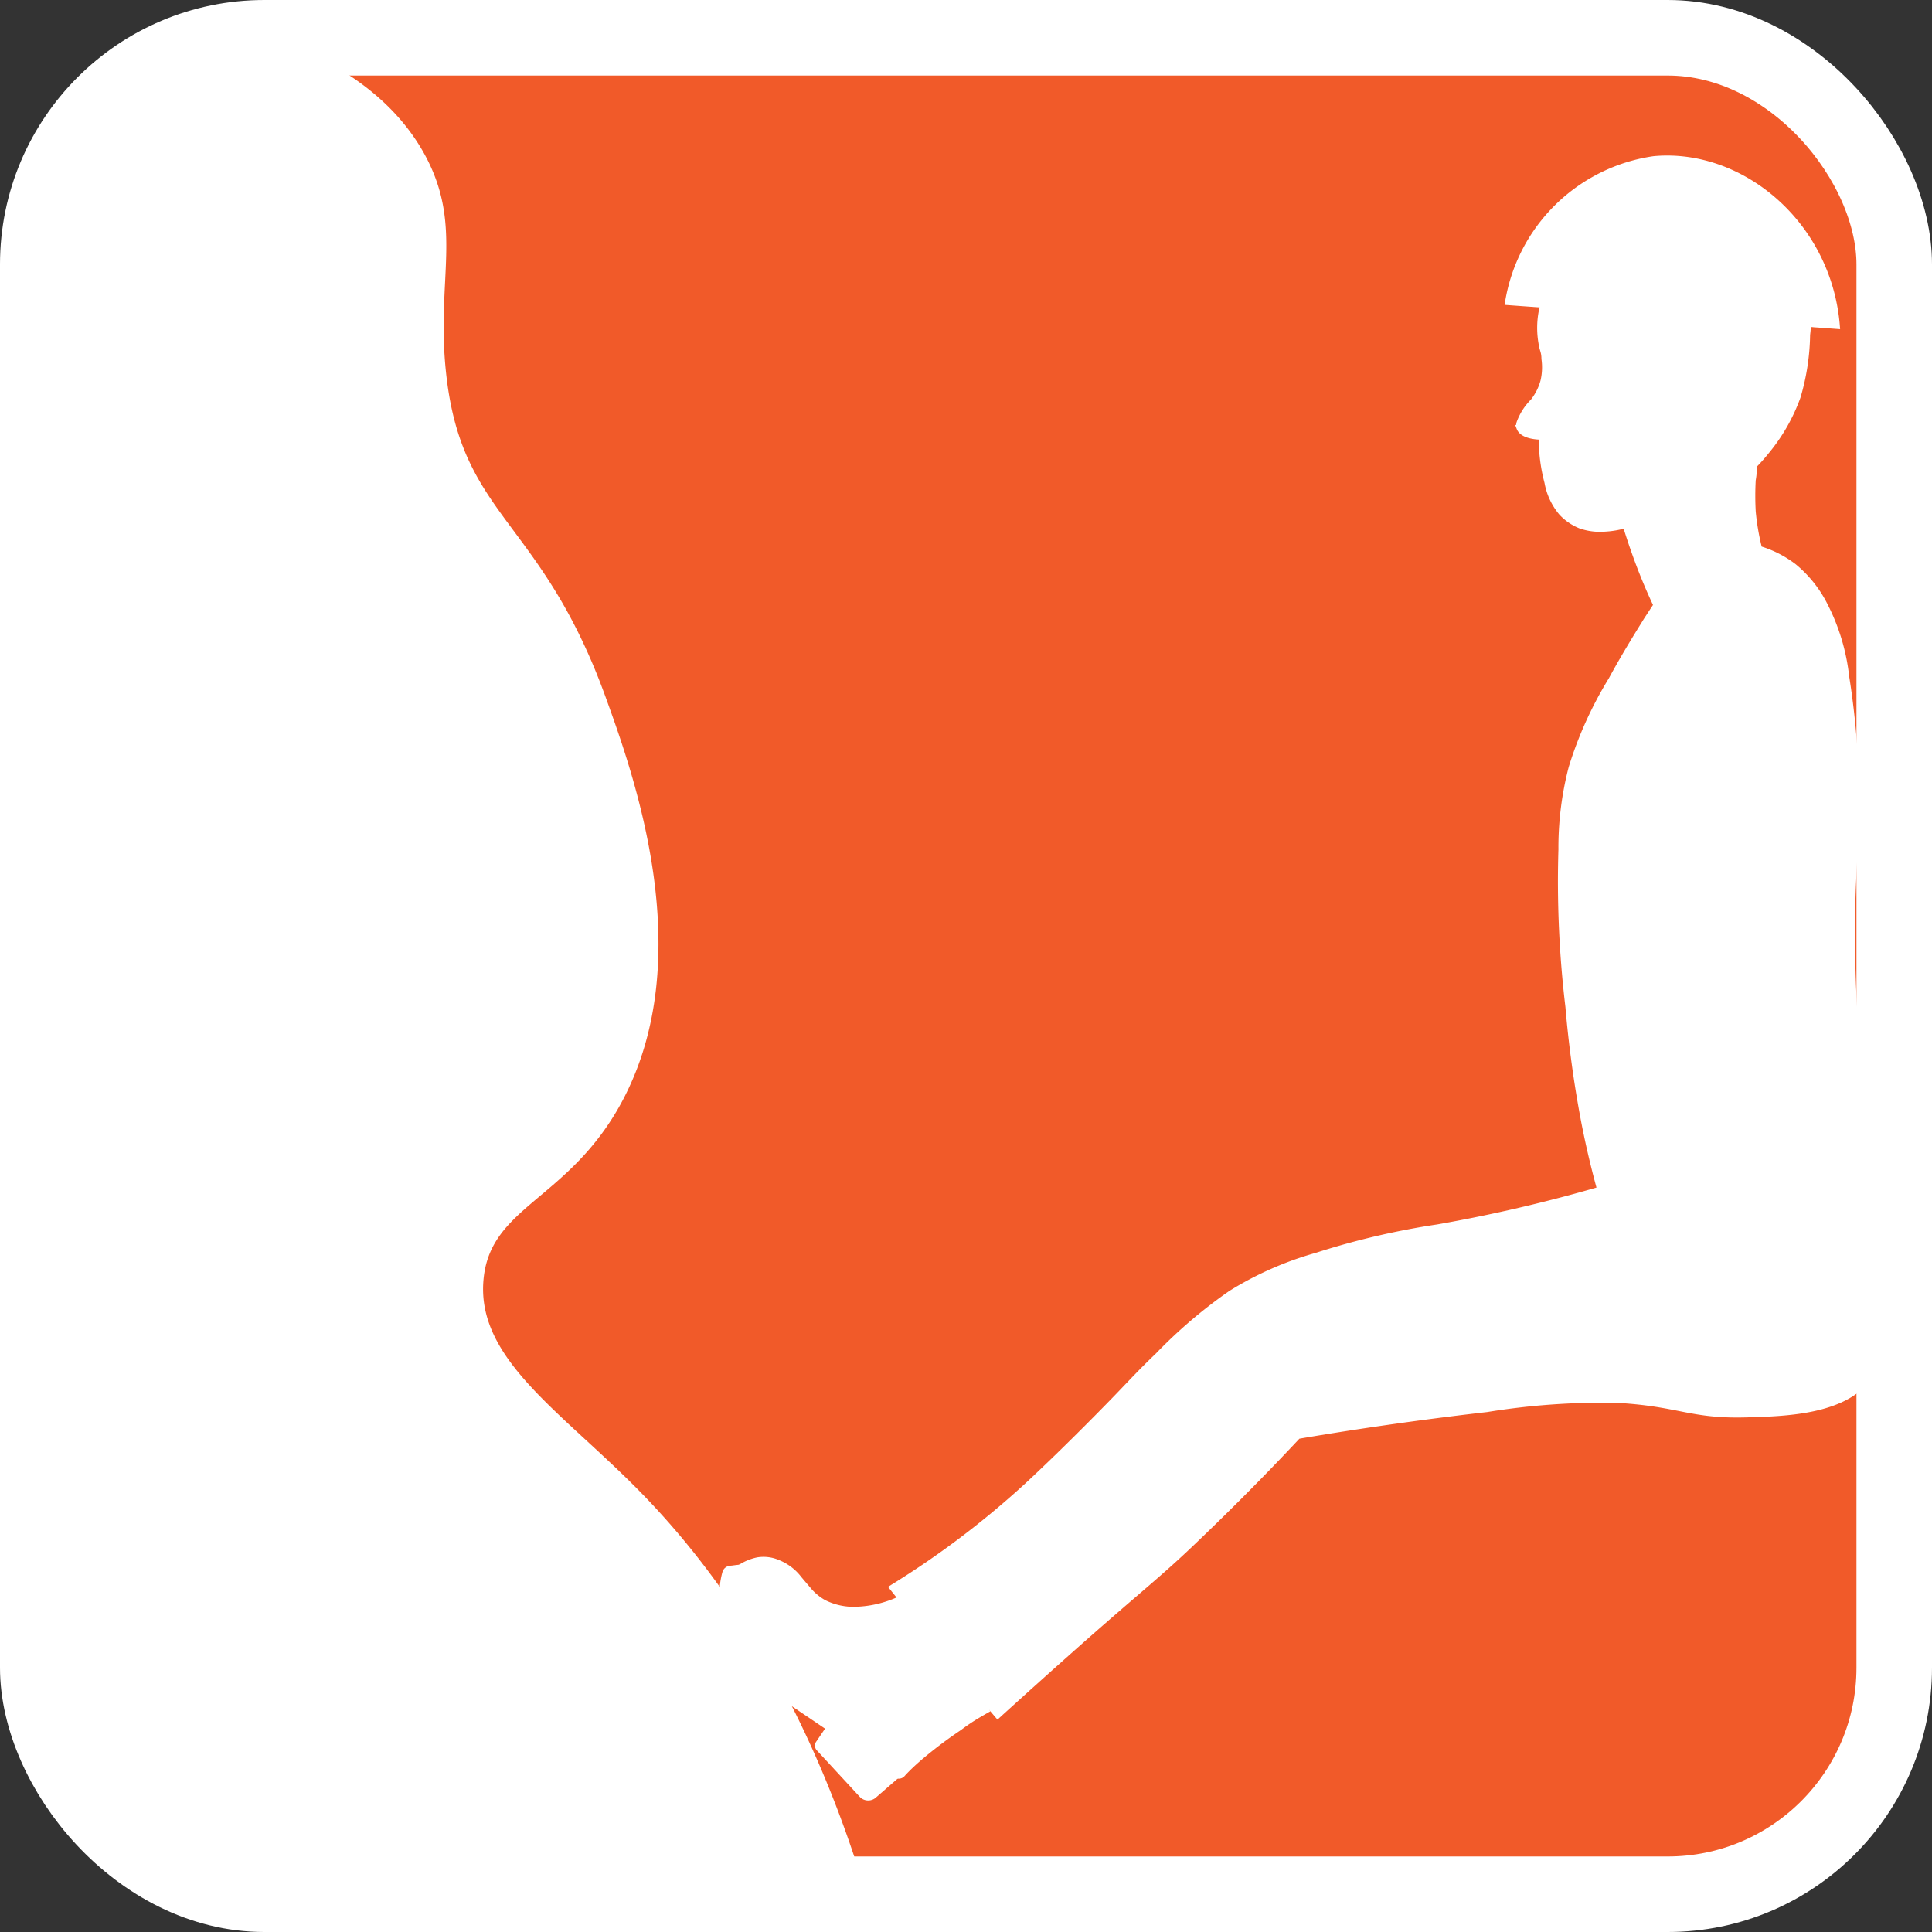 <svg xmlns="http://www.w3.org/2000/svg" viewBox="0 0 102.32 102.32"><rect x="0" y="0" width="102.32" height="102.32" fill="#333333" stroke="none"/><defs><style>.cls-1{fill:#f15a29;stroke-width:4px;}.cls-1,.cls-2,.cls-3{stroke:#fff;stroke-miterlimit:10;}.cls-2,.cls-3{fill:#fff;}.cls-2{stroke-width:0.31px;}.cls-3{stroke-width:0.32px;}</style></defs><g id="Layer_2" data-name="Layer 2"><g id="icons"><g id="climb"><rect class="cls-1" x="2" y="2" width="98.32" height="98.32" rx="12"/><g id="ulo_ember"><g id="csizma"><path class="cls-2" d="M44,89.16,39.32,83l-.66.08a.3.3,0,0,0-.25.22,4,4,0,0,0-.12.6,4.94,4.94,0,0,0,.45,2.73,6.46,6.46,0,0,0,2,2.75,6.1,6.1,0,0,0,.79.52l2.25,1.52a.2.2,0,0,1,0,.28l-.42.62a.21.21,0,0,0,0,.26l2.3,2.49a.46.46,0,0,0,.64,0l1.45-1.26Z"/><path class="cls-2" d="M52.37,90.5c-.58.33-1,.57-1.57,1a23.1,23.1,0,0,0-1.95,1.46c-.43.36-.78.69-1.06,1a.25.25,0,0,1-.3.06l-.09-.06a6.32,6.32,0,0,1-.72-.55c-.62-.54-1.26-1.19-1.26-1.19-1.26-1.29-1.14-1.22-1.41-1.45a15.28,15.28,0,0,0-1.54-1c-1-.67-1.51-1-1.63-1.11a5.66,5.66,0,0,1-1.64-2.7,7,7,0,0,1-.19-2.7.3.3,0,0,1,.13-.2,2.66,2.66,0,0,1,1-.43,1.92,1.92,0,0,1,1.07.14,2.64,2.64,0,0,1,1.11.85l.16.19.4.47a3,3,0,0,0,.73.59,3.51,3.51,0,0,0,1.74.38,5.94,5.94,0,0,0,2.42-.61"/></g><path class="cls-2" d="M93.17,29.07A5.67,5.67,0,0,1,95,30a6.36,6.36,0,0,1,1.67,2.11,10.87,10.87,0,0,1,1.11,3.73,42.16,42.16,0,0,1,.51,5.46c0,4.62-.23,5.09-.2,8.66a73,73,0,0,0,.52,8.11,41,41,0,0,0,1,6.25,11.59,11.59,0,0,1,.61,3.17,11.26,11.26,0,0,1-.17,2.35,8.5,8.5,0,0,1-.93,2.92c-1.27,2-4.47,2.09-6.59,2.15-3,.09-3.54-.58-6.9-.77a38.35,38.35,0,0,0-6.89.49c-2.53.29-6,.74-10,1.42-2.19,2.34-4.16,4.28-5.76,5.8s-2.63,2.31-5.68,5c-1.93,1.71-3.49,3.12-4.46,4Q50,87.51,47.26,84.08a47.23,47.23,0,0,0,7.1-5.36c2.28-2.11,4.74-4.66,4.74-4.66.85-.88,1.31-1.39,2.23-2.27a25.81,25.81,0,0,1,3.86-3.29,17.63,17.63,0,0,1,4.54-2A40.48,40.48,0,0,1,76.14,65a80.69,80.69,0,0,0,8.6-2c-.25-.91-.57-2.17-.86-3.68a59.22,59.22,0,0,1-.82-6,55.82,55.82,0,0,1-.37-8.33,16.79,16.79,0,0,1,.54-4.33A20.42,20.42,0,0,1,85.34,36c.8-1.48,1.72-2.92,1.85-3.14l.53-.81a30,30,0,0,1-1.22-3c-.15-.42-.28-.84-.41-1.24A4.63,4.63,0,0,1,85,28a3.17,3.17,0,0,1-1.29-.16,2.82,2.82,0,0,1-1-.68,3.43,3.43,0,0,1-.76-1.62,8.88,8.88,0,0,1-.3-2.41c-.09,0-1,0-1.18-.47a.49.49,0,0,1,0-.26,3.1,3.1,0,0,1,.73-1.14,3,3,0,0,0,.54-1.08A3.21,3.21,0,0,0,81.79,19c0-.35-.09-.45-.14-.75a4.63,4.63,0,0,1,0-1.77,6,6,0,0,1,.57-1.56c.84-1.55,5.45-4.74,9.68-2.81a8,8,0,0,1,3.88,4.22c0,.34,0,.83-.07,1.4A12.15,12.15,0,0,1,95.21,21a9.67,9.67,0,0,1-1.67,2.92,9.21,9.21,0,0,1-.65.73c0,.19,0,.45-.06.77a15.16,15.16,0,0,0,0,1.68A12.82,12.82,0,0,0,93.17,29.07Z"/><path class="cls-3" d="M97.28,17.26,79.87,16a9.15,9.15,0,0,1,7.72-7.57C92.18,8,96.84,11.83,97.28,17.26Z"/></g><path class="cls-2" d="M45.71,100.32C42.5,89.61,37.65,83,33.6,78.92s-8.42-6.86-8.16-11,4.5-4.39,7.32-9.57c4.15-7.63.64-17.31-.84-21.4-3.43-9.45-7.62-9.44-8.45-17.18-.54-5,.93-7.79-1.13-11.54C20.42,4.75,16.84,3,14,2A19.76,19.76,0,0,0,7.14,6.28a19.56,19.56,0,0,0-3.66,4.78Q3.33,50.63,3.2,90.18A9.93,9.93,0,0,0,7.14,97.5a9.6,9.6,0,0,0,6.19,1.69Z"/></g></g></g></svg>